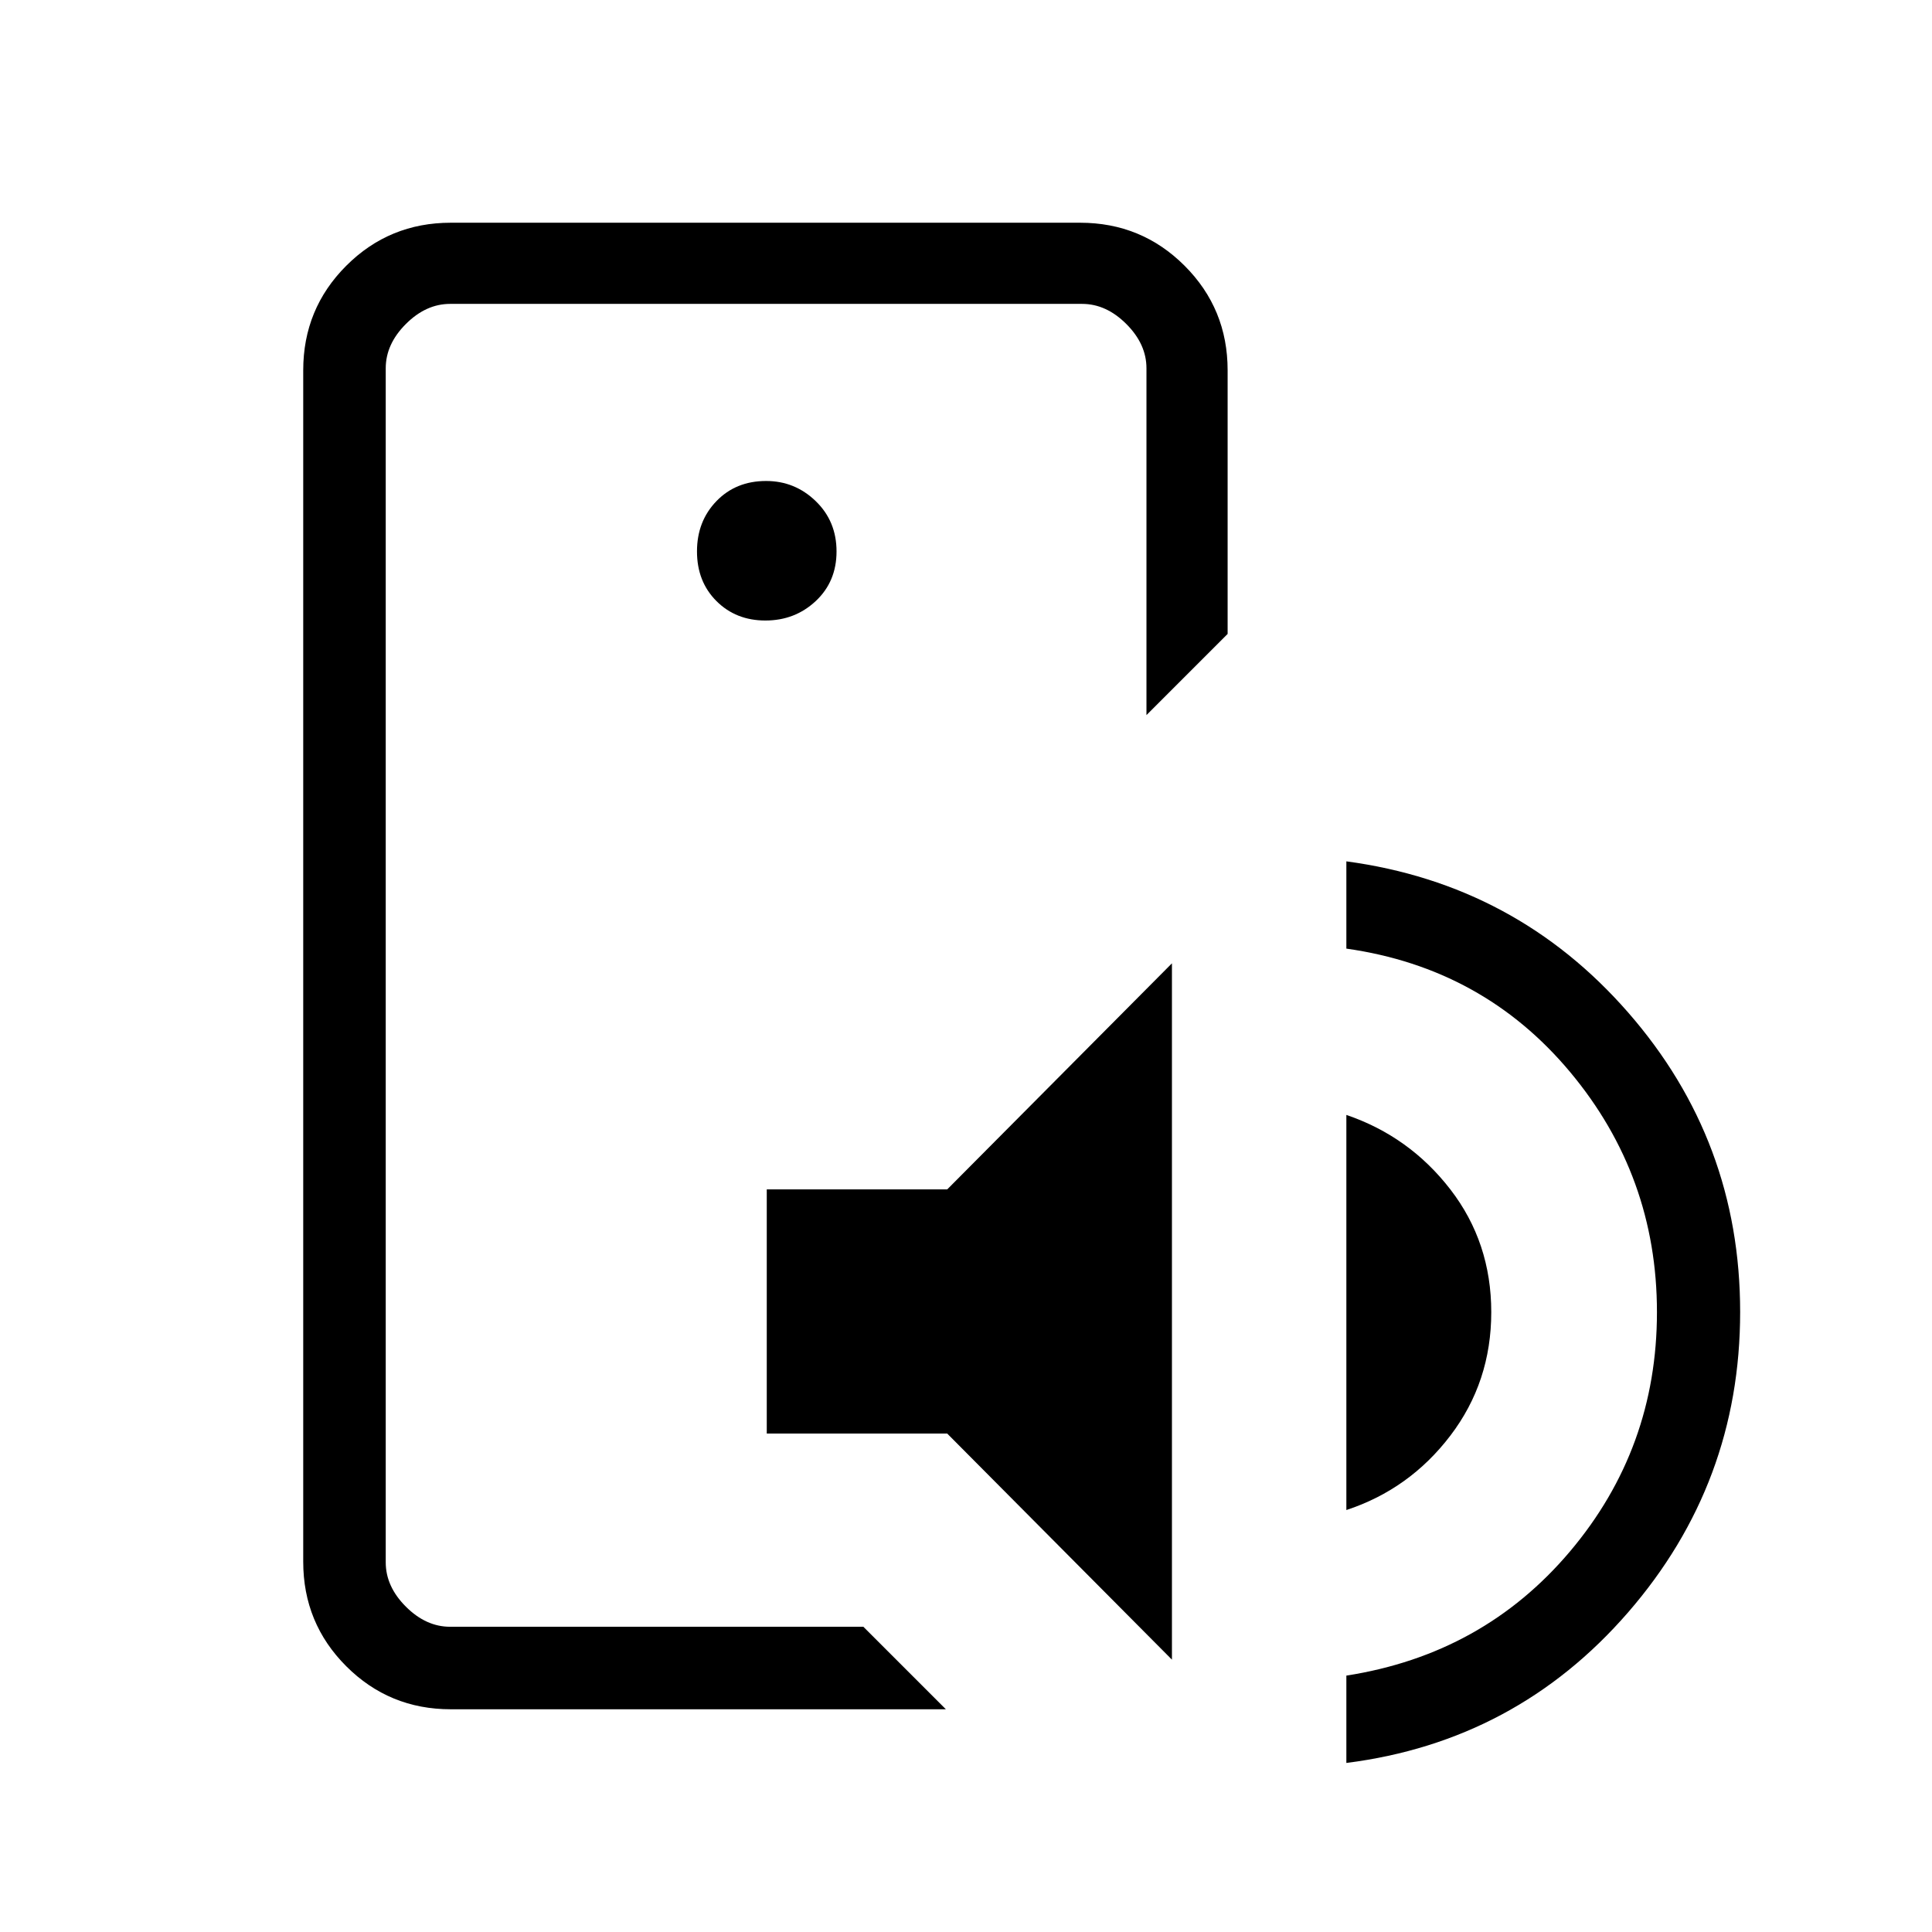 <svg xmlns="http://www.w3.org/2000/svg" height="40" viewBox="0 -960 960 960" width="40"><path d="M191.67-151.67V-809-151.67Zm32.33 41q-30.57 0-51.95-21.38-21.38-21.38-21.38-51.95v-592q0-30.57 21.38-51.95 21.38-21.38 51.95-21.38h312.67q30.57 0 51.95 21.38Q610-806.57 610-776v131l-40.33 40.33V-777q0-12-10-22t-22-10h-314q-12 0-22 10t-10 22v593.33q0 12 10 22t22 10H429l41 41H224Zm157-137V-369h89.67l111.66-112.33v346L470.67-247.67H381Zm288 38V-406q31.33 10.67 51.67 37.01 20.33 26.34 20.33 61t-20.31 61.33Q700.38-220 669-209.67ZM669-84v-43.4q68-10.6 111.17-61.76 43.16-51.16 43.16-118.84 0-67.67-43.16-119.33Q737-479 669-488.64V-532q84.33 11.33 140 75.08 55.67 63.74 55.67 148.83T809-158.83Q753.33-94.67 669-84ZM380.33-651.67q14.67 0 25-9.66Q415.67-671 415.67-686q0-15-10.35-25-10.34-10-24.65-10-15 0-24.67 10-9.67 10-9.67 25t9.67 24.67q9.67 9.66 24.33 9.66Z"/></svg>